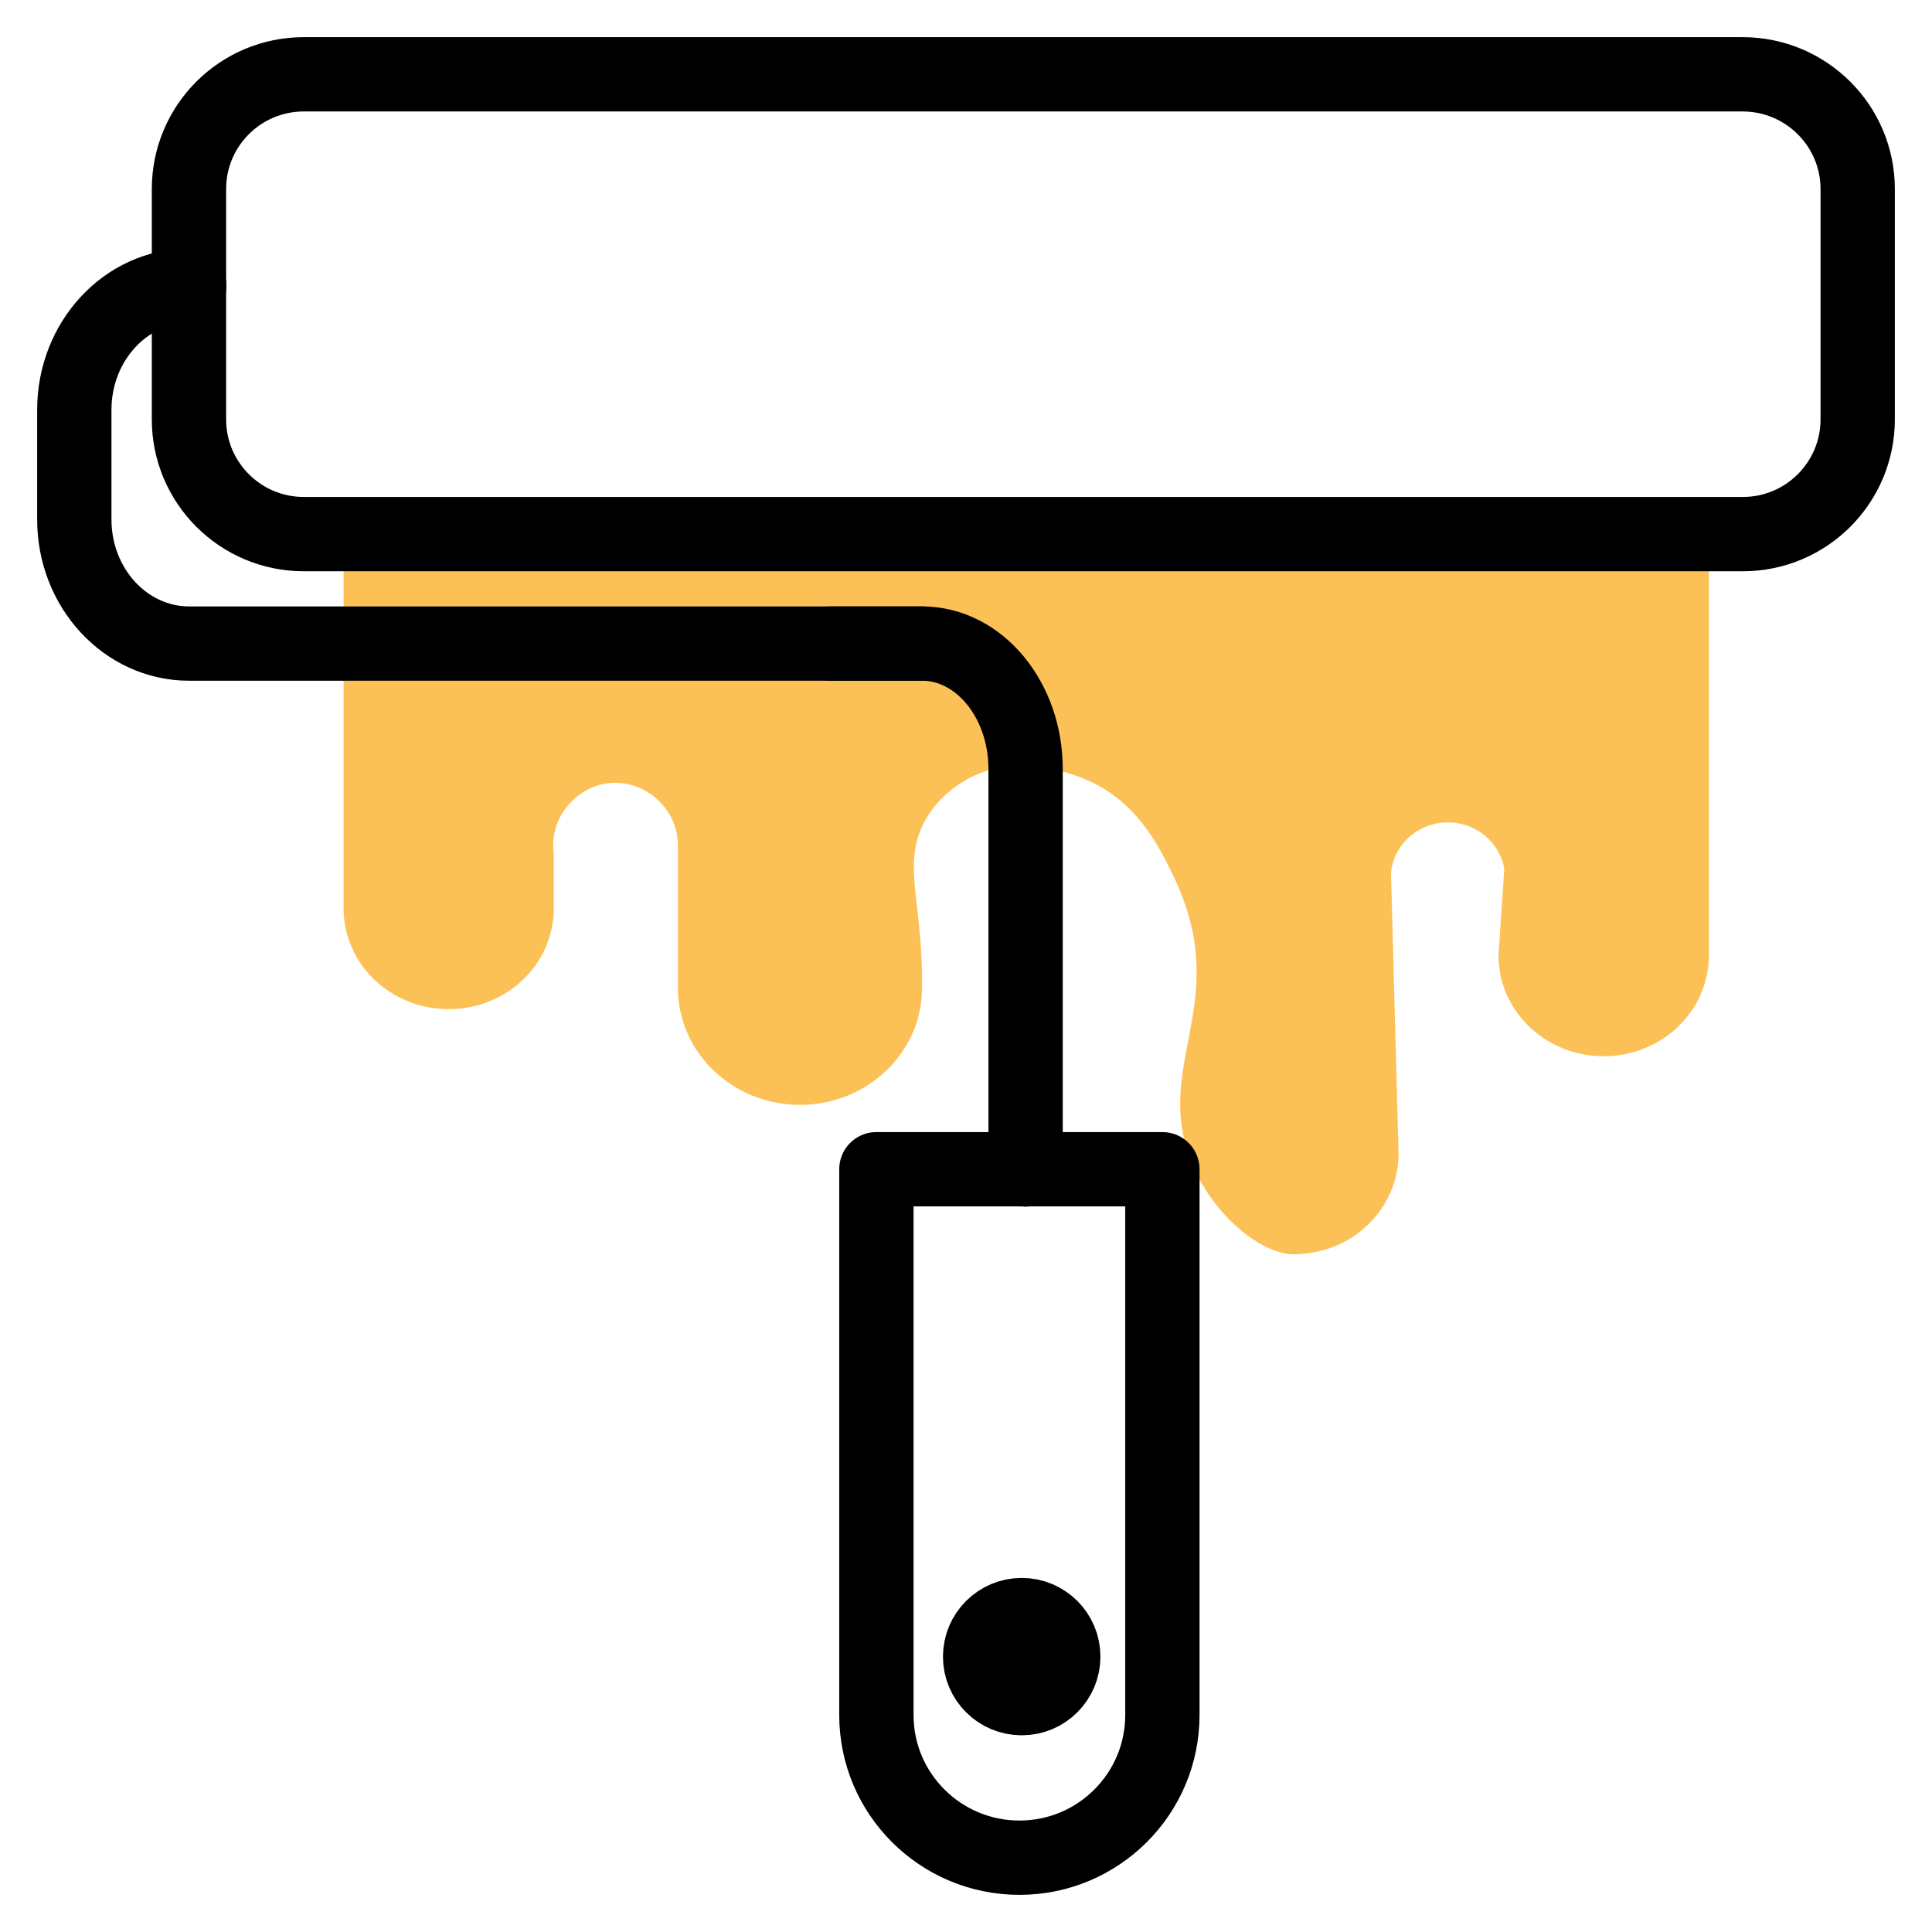<svg width="26" height="26" viewBox="0 0 26 26" fill="none" xmlns="http://www.w3.org/2000/svg">
<path d="M22.997 8.335V12.857C22.997 13.231 22.839 13.57 22.583 13.817C22.327 14.062 21.973 14.214 21.582 14.214C20.8 14.214 20.166 13.608 20.166 12.857L20.244 11.69C20.232 11.612 20.204 11.538 20.166 11.469C20.032 11.215 19.748 11.051 19.439 11.068C19.178 11.084 18.947 11.227 18.821 11.438C18.763 11.532 18.727 11.641 18.72 11.757L18.821 15.524C18.821 15.898 18.663 16.238 18.407 16.484C18.251 16.635 18.058 16.749 17.844 16.814C17.844 16.814 17.624 16.882 17.406 16.88C16.948 16.874 16.254 16.303 15.99 15.523C15.612 14.403 16.379 13.615 15.99 12.3C15.916 12.051 15.821 11.85 15.79 11.786C15.61 11.42 15.356 10.893 14.793 10.578C14.72 10.538 13.837 10.059 13.052 10.467C12.939 10.527 12.59 10.726 12.409 11.122C12.154 11.677 12.423 12.2 12.409 13.296C12.407 13.376 12.403 13.539 12.343 13.741C12.23 14.102 12.009 14.33 11.927 14.408C11.629 14.693 11.218 14.869 10.766 14.869C9.859 14.869 9.123 14.163 9.123 13.296V11.374C9.123 10.902 8.716 10.527 8.265 10.534C7.864 10.543 7.513 10.857 7.453 11.255C7.442 11.329 7.442 11.409 7.453 11.491V12.225C7.453 12.599 7.295 12.938 7.039 13.184C6.784 13.428 6.43 13.581 6.039 13.581C5.258 13.581 4.624 12.975 4.624 12.225V8.335C4.624 7.585 5.258 6.978 6.039 6.978H21.582C22.363 6.978 22.997 7.585 22.997 8.335Z" fill="#FCC156"/>
<path d="M6.039 6.978H4.624V8.335" fill="#FCC156"/>
<path d="M21.582 6.978H22.997V8.335" fill="#FCC156"/>
<path d="M13.802 15.735H15.643V23.079C15.643 24.14 14.782 25 13.719 25C12.656 25 11.794 24.14 11.794 23.079V15.735H13.719C13.748 15.735 13.775 15.735 13.802 15.737V15.735V15.735Z" stroke="black" stroke-miterlimit="10" stroke-linecap="round" stroke-linejoin="round"/>
<path d="M25 2.544V5.644C25 6.496 24.308 7.188 23.454 7.188H4.089C3.235 7.188 2.543 6.496 2.543 5.644V2.544C2.543 1.691 3.235 1 4.089 1H23.454C24.308 1.002 25 1.693 25 2.544Z" stroke="black" stroke-miterlimit="10" stroke-linecap="round" stroke-linejoin="round"/>
<path d="M2.546 3.845C2.545 3.845 2.545 3.845 2.543 3.845C1.691 3.847 1 4.595 1 5.516V6.99C1 7.914 1.692 8.661 2.546 8.661H11.182H12.409" stroke="black" stroke-miterlimit="10" stroke-linecap="round" stroke-linejoin="round"/>
<path d="M13.802 15.736V10.349C13.802 9.416 13.177 8.661 12.409 8.661H11.182" stroke="black" stroke-miterlimit="10" stroke-linecap="round" stroke-linejoin="round"/>
<path d="M13.802 15.735V15.737C13.775 15.735 13.748 15.735 13.719 15.735H13.802Z" stroke="black" stroke-miterlimit="10" stroke-linecap="round" stroke-linejoin="round"/>
<path d="M13.75 22.853C14.059 22.853 14.309 22.603 14.309 22.294C14.309 21.986 14.059 21.735 13.75 21.735C13.441 21.735 13.19 21.986 13.19 22.294C13.19 22.603 13.441 22.853 13.75 22.853Z" fill="#010202" stroke="black" stroke-miterlimit="10"/>
</svg>
